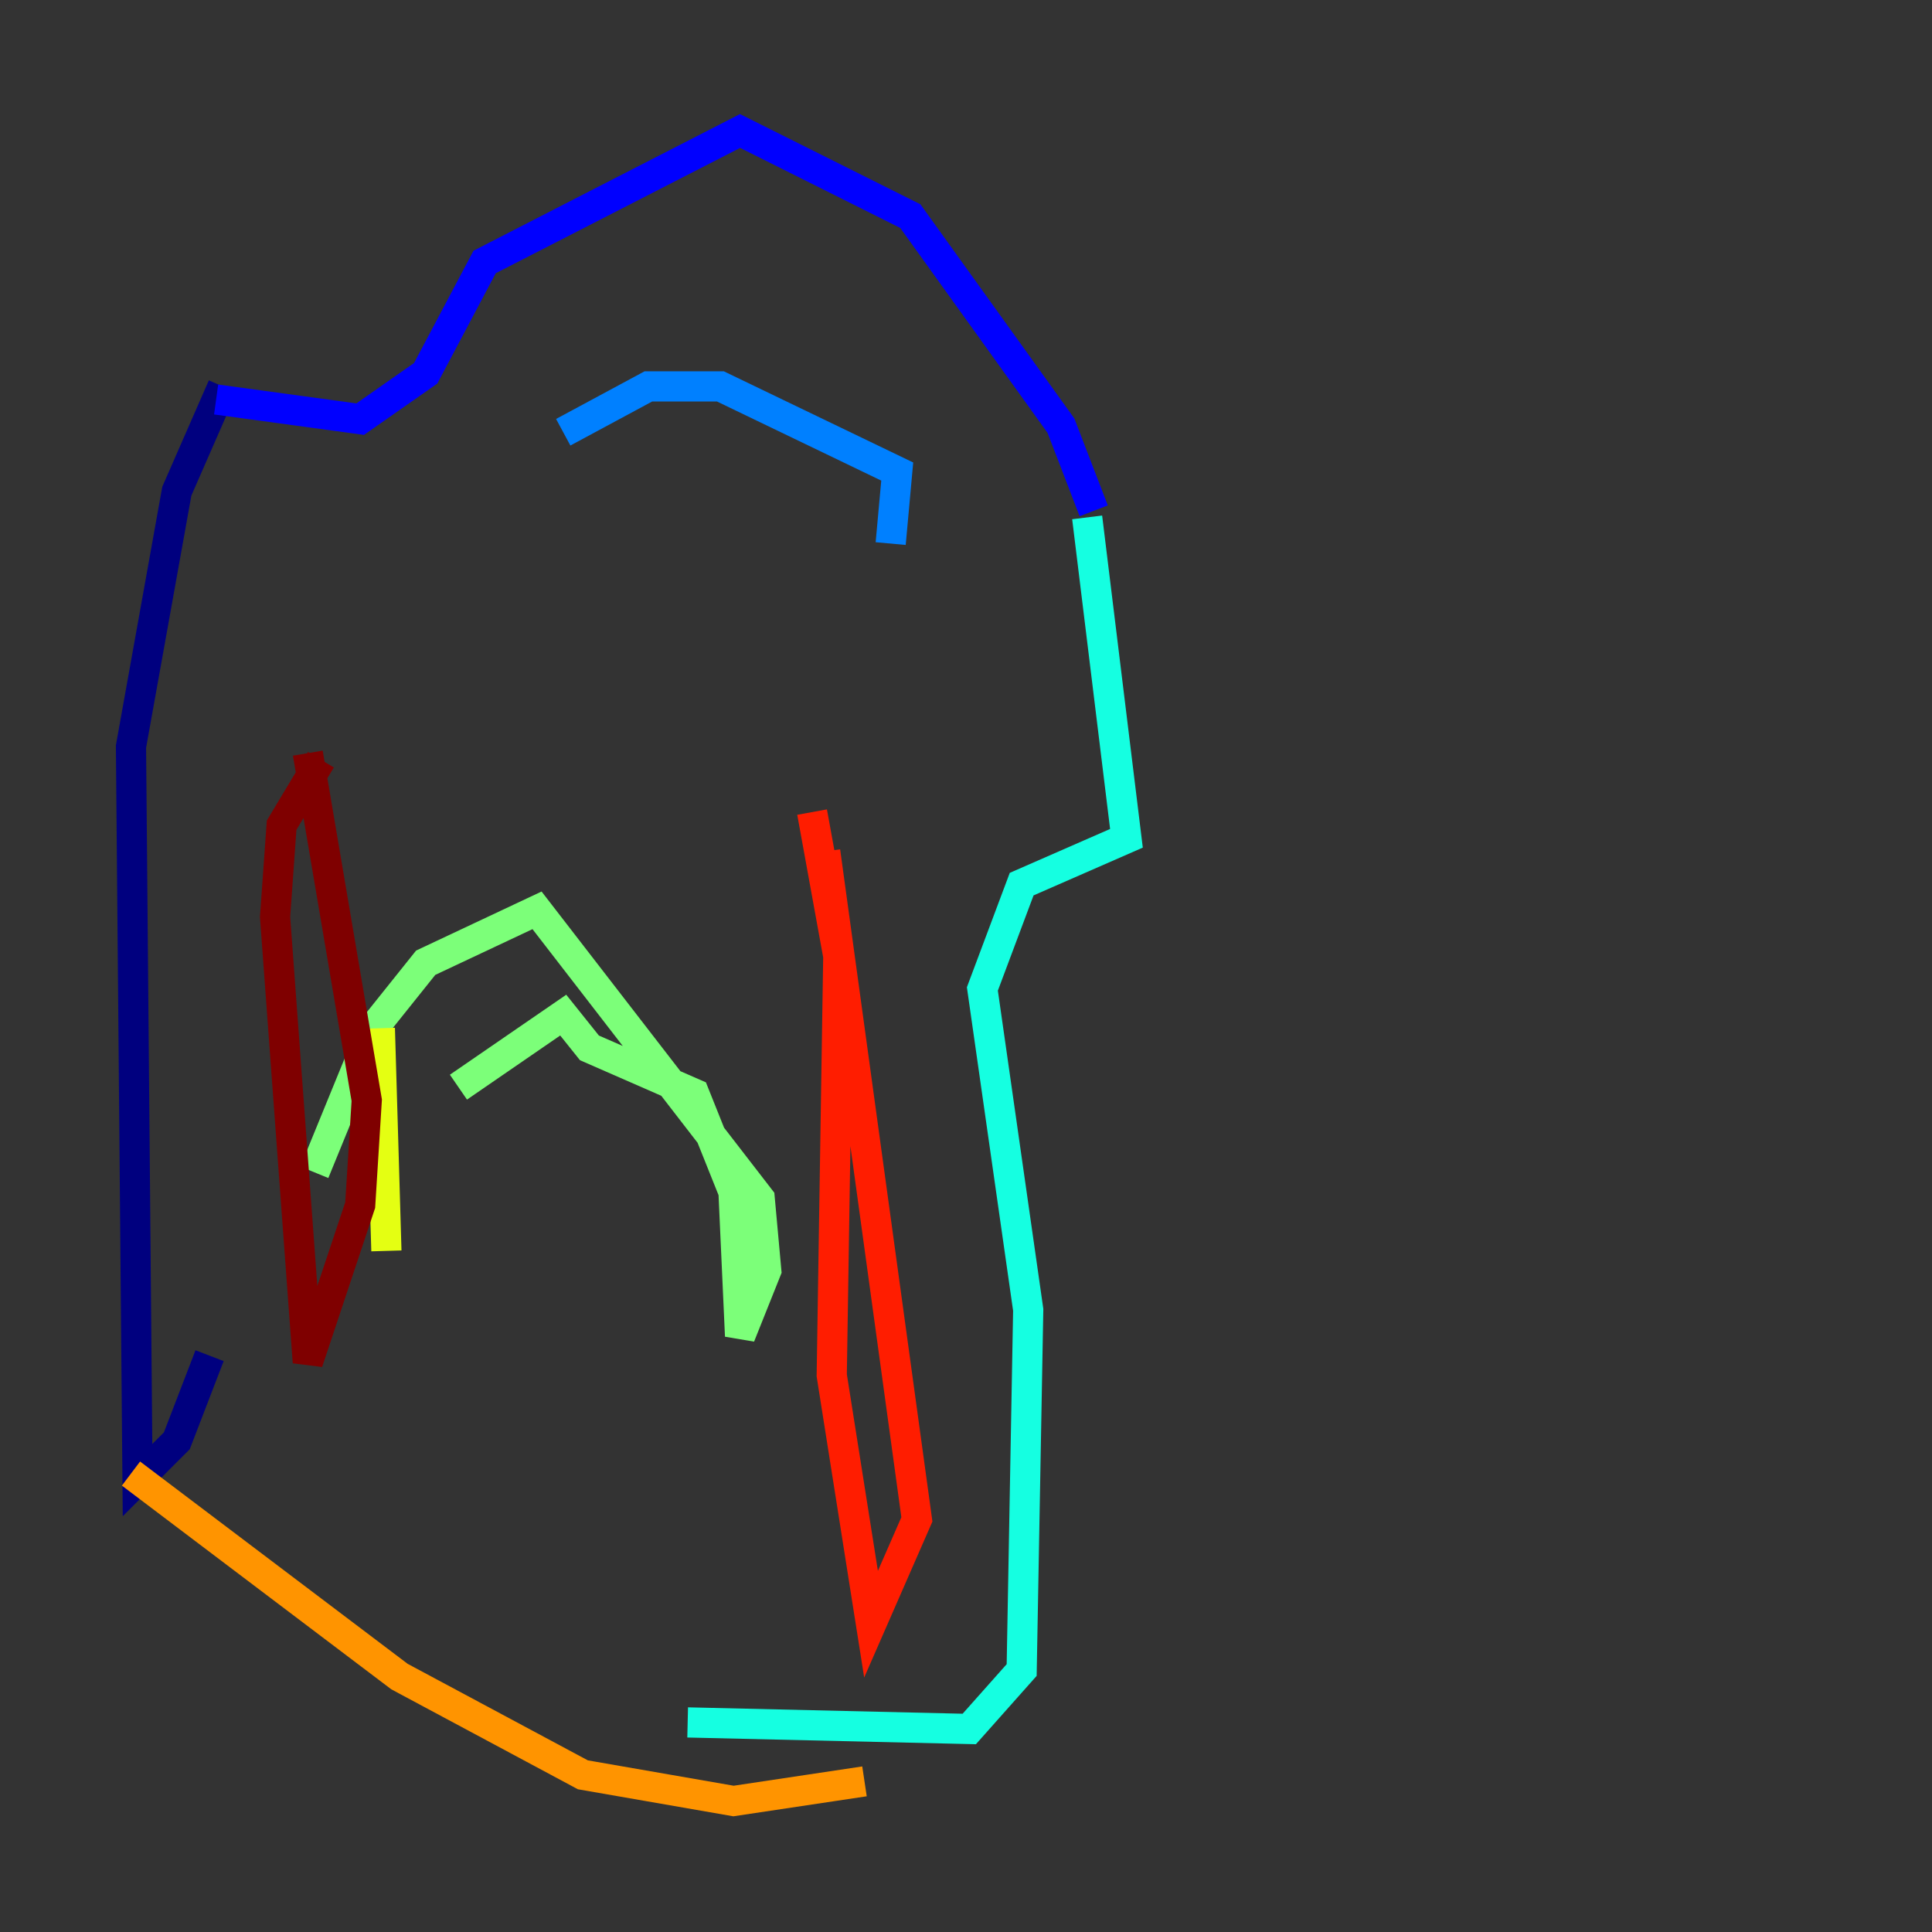 <?xml version="1.0" encoding="utf-8" ?>
<svg baseProfile="tiny" height="128" version="1.2" viewBox="0,0,128,128" width="128" xmlns="http://www.w3.org/2000/svg" xmlns:ev="http://www.w3.org/2001/xml-events" xmlns:xlink="http://www.w3.org/1999/xlink"><rect x="0" y="0" width="128" height="128" fill="#333333" stroke="none"/><defs /><polyline fill="none" points="14.752,25.6 11.715,32.542 8.678,49.464 9.112,98.061 11.715,95.458 13.885,89.817" stroke="#00007f" stroke-width="2" /><polyline fill="none" points="14.319,26.468 23.864,27.77 28.203,24.732 32.108,17.356 49.031,8.678 60.312,14.319 70.291,28.203 72.461,33.844" stroke="#0000ff" stroke-width="2" /><polyline fill="none" points="59.01,36.014 59.444,31.241 47.729,25.6 42.956,25.6 37.315,28.637" stroke="#0080ff" stroke-width="2" /><polyline fill="none" points="72.027,34.278 74.63,55.539 67.688,58.576 65.085,65.519 68.122,86.78 67.688,110.644 64.217,114.549 45.559,114.115" stroke="#15ffe1" stroke-width="2" /><polyline fill="none" points="20.827,77.668 24.732,68.122 28.203,63.783 35.58,60.312 50.332,79.403 50.766,84.176 49.031,88.515 48.597,78.969 45.993,72.461 39.051,69.424 37.315,67.254 30.373,72.027" stroke="#7cff79" stroke-width="2" /><polyline fill="none" points="25.166,68.122 25.6,82.875" stroke="#e4ff12" stroke-width="2" /><polyline fill="none" points="8.678,97.627 26.468,111.078 38.617,117.586 48.597,119.322 57.275,118.02" stroke="#ff9400" stroke-width="2" /><polyline fill="none" points="53.803,53.803 55.539,63.349 55.105,91.119 57.709,107.607 60.746,100.664 54.671,56.407" stroke="#ff1d00" stroke-width="2" /><polyline fill="none" points="21.261,50.332 18.658,54.671 18.224,60.746 20.393,90.251 23.864,79.837 24.298,72.895 20.393,49.898" stroke="#7f0000" stroke-width="2" /></svg>